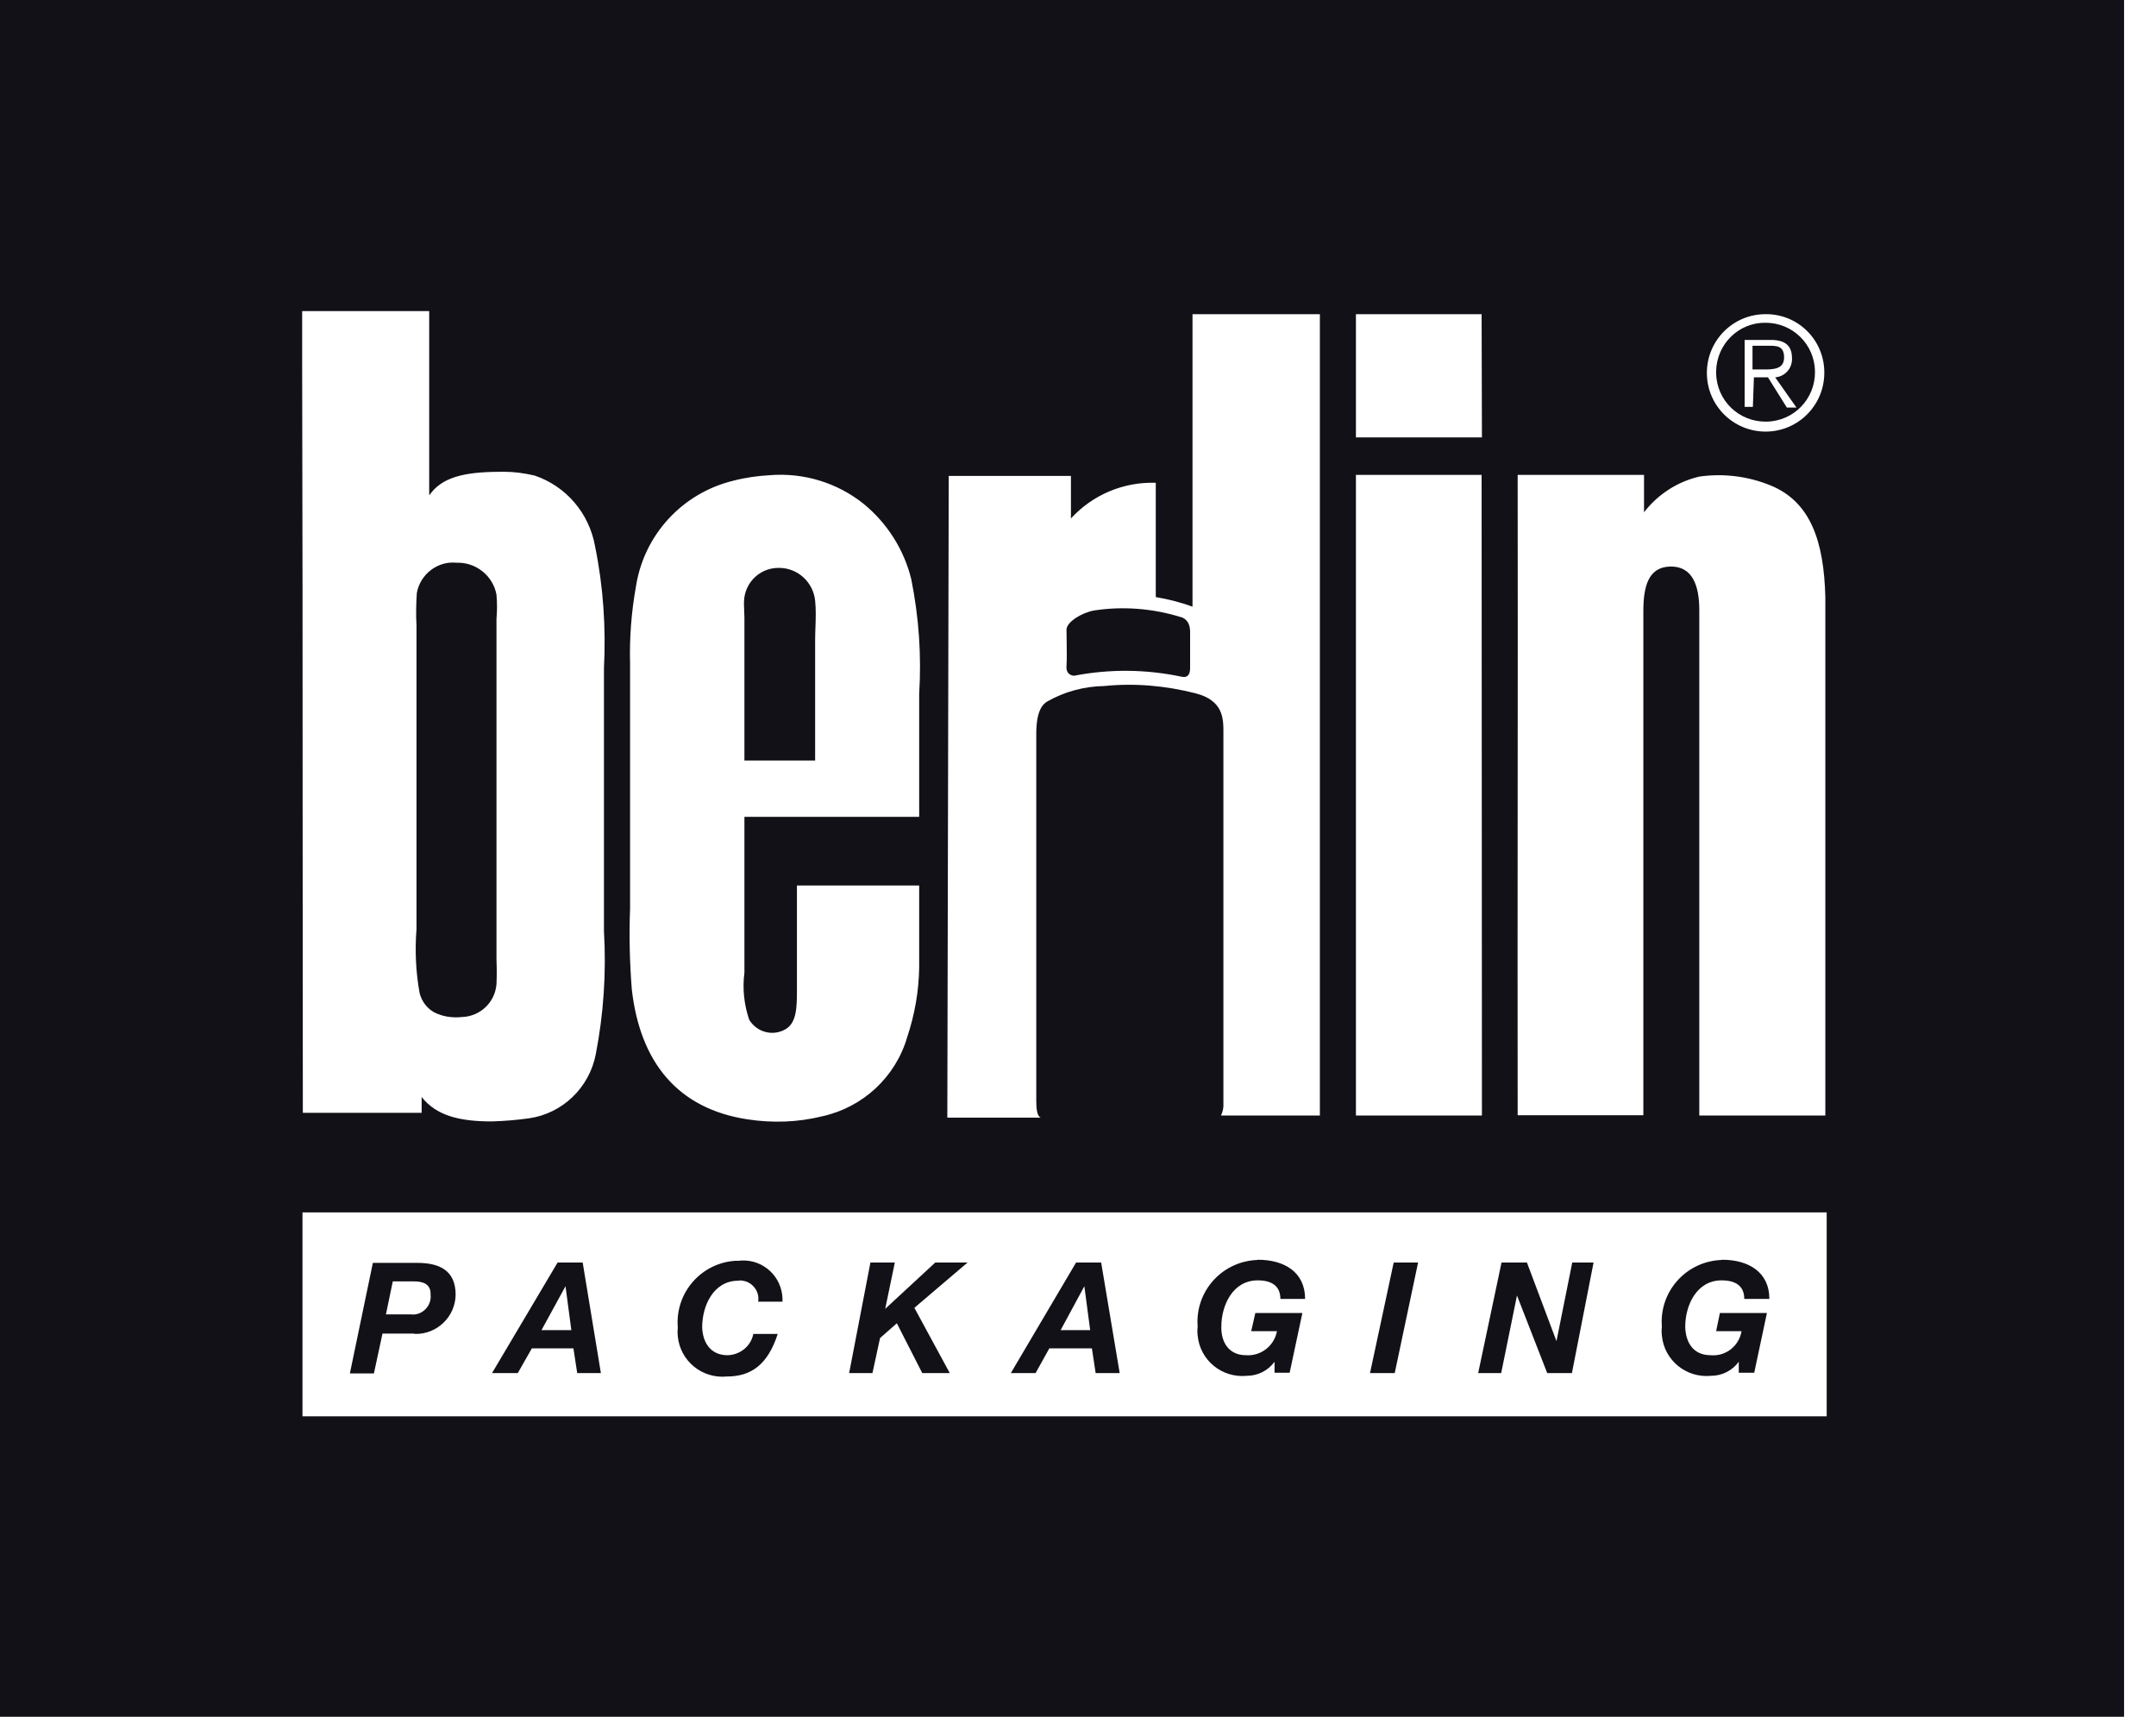 <?xml version="1.0" encoding="UTF-8"?>
<svg xmlns="http://www.w3.org/2000/svg" width="54" height="43" viewBox="0 0 54 43" fill="none">
  <path fill-rule="evenodd" clip-rule="evenodd" d="M0 0H53.2V43H0V0ZM10.561 27.873H7.585C7.582 25.382 7.581 22.893 7.58 20.403C7.579 16.669 7.578 12.934 7.568 9.193V7.792H10.75V12.393C10.758 12.41 10.793 12.35 10.793 12.35C11.146 11.894 11.79 11.816 12.616 11.816C12.874 11.816 13.132 11.851 13.39 11.911C14.181 12.178 14.758 12.857 14.904 13.683C15.11 14.689 15.179 15.712 15.127 16.736V23.323C15.188 24.355 15.119 25.396 14.921 26.411C14.758 27.245 14.087 27.89 13.252 28.01C12.943 28.053 12.633 28.079 12.315 28.088C11.481 28.088 10.922 27.933 10.561 27.477V27.873ZM11.438 14.095C10.965 14.044 10.526 14.379 10.44 14.852C10.423 15.127 10.415 15.403 10.432 15.669V23.272C10.389 23.805 10.415 24.347 10.509 24.871C10.561 25.078 10.69 25.25 10.87 25.353C11.085 25.465 11.335 25.499 11.575 25.473C12.031 25.456 12.401 25.103 12.435 24.648C12.444 24.45 12.444 24.243 12.435 24.046V15.506C12.453 15.299 12.453 15.093 12.435 14.895C12.35 14.422 11.919 14.078 11.438 14.095ZM33.961 7.869H37.109L37.117 10.956H33.961V7.869ZM41.16 27.933H38.012C38.008 25.316 38.01 22.695 38.012 20.042C38.014 17.367 38.016 14.661 38.012 11.894H41.177V12.831C41.521 12.384 42.011 12.066 42.561 11.937C43.172 11.851 43.782 11.928 44.35 12.16C45.356 12.573 45.683 13.571 45.718 14.955V27.941H42.561V15.282C42.561 14.68 42.398 14.181 41.839 14.19C41.28 14.199 41.16 14.697 41.16 15.308V27.933ZM20.597 27.959C19.978 28.113 19.341 28.131 18.722 28.036C16.968 27.769 16.03 26.6 15.824 24.777C15.772 24.106 15.755 23.435 15.781 22.764V16.607C15.764 15.97 15.815 15.325 15.927 14.697C16.125 13.399 17.088 12.35 18.369 12.04C18.662 11.963 18.971 11.92 19.281 11.902C20.133 11.834 20.975 12.092 21.637 12.625C22.222 13.106 22.644 13.769 22.824 14.508C23.014 15.454 23.082 16.417 23.022 17.381V20.459H18.645V24.364C18.593 24.759 18.636 25.164 18.765 25.542C18.954 25.852 19.35 25.963 19.668 25.783C19.96 25.619 19.96 25.215 19.96 24.777V22.179H23.022V24.226C23.014 24.828 22.91 25.413 22.721 25.981C22.429 26.978 21.612 27.735 20.597 27.959ZM19.513 14.224C19.083 14.216 18.713 14.525 18.645 14.955C18.628 15.063 18.633 15.175 18.639 15.291C18.642 15.35 18.645 15.41 18.645 15.471V19.049H20.416V16.048C20.416 15.936 20.42 15.823 20.424 15.71C20.432 15.485 20.439 15.259 20.416 15.041C20.365 14.577 19.978 14.224 19.513 14.224ZM33.961 11.894H37.109L37.117 27.941H33.961V12.178V11.894ZM25.955 18.37V27.572C25.955 27.761 25.972 27.959 26.067 27.993H23.727L23.762 11.92H26.823V12.986C27.365 12.393 28.139 12.066 28.948 12.092V14.955C29.257 15.007 29.567 15.084 29.868 15.196V7.869H33.058V27.941H30.581C30.625 27.847 30.65 27.744 30.642 27.632V18.43C30.642 18.41 30.642 18.391 30.642 18.371C30.644 18.001 30.647 17.543 29.936 17.363C29.188 17.174 28.423 17.105 27.657 17.183C27.159 17.191 26.669 17.32 26.23 17.57C26.144 17.621 25.955 17.759 25.955 18.37ZM29.567 15.454C28.87 15.239 28.122 15.179 27.399 15.291C27.081 15.351 26.712 15.583 26.712 15.772C26.712 15.826 26.713 15.904 26.715 15.992C26.718 16.216 26.724 16.512 26.712 16.684C26.694 16.925 26.901 16.925 26.901 16.925C27.795 16.753 28.707 16.761 29.601 16.951C29.773 16.985 29.808 16.856 29.808 16.727V15.824C29.808 15.489 29.567 15.454 29.567 15.454ZM9.838 32.095H10.371C10.586 32.095 10.802 32.155 10.784 32.439C10.79 32.462 10.788 32.481 10.786 32.501C10.785 32.511 10.784 32.522 10.784 32.534C10.75 32.775 10.526 32.955 10.286 32.921H9.666L9.838 32.095ZM26.565 33.316L27.159 32.216L27.305 33.316H26.565ZM13.562 33.316L14.164 32.216L14.31 33.316H13.562ZM7.576 35.475V30.367H45.752V35.475H7.576ZM9.58 33.402H10.337C10.354 33.402 10.38 33.402 10.397 33.411C10.948 33.42 11.403 32.981 11.412 32.431C11.412 31.82 11.008 31.631 10.449 31.631H9.339L8.763 34.4H9.365L9.58 33.402ZM14.362 33.772L14.457 34.391H15.05L14.594 31.622H13.966L12.324 34.391H12.969L13.321 33.772H14.362ZM18.868 33.411C18.808 33.721 18.533 33.936 18.223 33.944C17.785 33.944 17.596 33.609 17.587 33.239C17.587 32.706 17.871 32.078 18.49 32.078C18.524 32.069 18.567 32.069 18.602 32.078C18.851 32.112 19.032 32.353 18.989 32.603H19.599C19.599 32.542 19.599 32.491 19.591 32.431C19.522 31.889 19.032 31.51 18.49 31.579H18.413C17.552 31.639 16.907 32.388 16.976 33.248C16.968 33.325 16.968 33.394 16.976 33.471C17.037 34.09 17.587 34.538 18.206 34.477C18.808 34.477 19.23 34.185 19.479 33.411H18.868ZM23.099 34.391H23.788L22.902 32.757L24.235 31.622H23.426L22.171 32.783L22.412 31.622H21.801L21.268 34.391H21.852L22.042 33.514L22.463 33.144L23.099 34.391ZM27.348 33.772L27.442 34.391H28.044L27.58 31.622H26.952L25.318 34.391H25.938L26.282 33.772H27.348ZM31.983 33.342C31.915 33.712 31.579 33.97 31.209 33.944C30.771 33.944 30.581 33.609 30.59 33.23C30.59 32.697 30.874 32.069 31.502 32.069C31.837 32.069 32.069 32.198 32.069 32.534H32.688C32.688 31.854 32.155 31.553 31.51 31.553C31.485 31.562 31.45 31.562 31.424 31.562C30.564 31.631 29.928 32.379 29.997 33.23C29.988 33.308 29.988 33.377 29.997 33.454C30.057 34.073 30.607 34.52 31.227 34.46C31.502 34.46 31.76 34.331 31.923 34.108V34.383H32.301L32.62 32.886H31.442L31.338 33.342H31.983ZM34.314 34.391H34.933L35.518 31.622H34.907L34.314 34.391ZM38.752 34.391H39.371L39.913 31.622H39.379L38.984 33.592L38.244 31.622H37.608L37.023 34.391H37.599L37.995 32.448L38.752 34.391ZM43.619 33.342C43.559 33.712 43.224 33.979 42.845 33.944C42.398 33.944 42.217 33.609 42.209 33.23C42.209 32.697 42.492 32.069 43.12 32.069C43.456 32.069 43.688 32.198 43.688 32.534H44.316C44.316 31.854 43.782 31.553 43.138 31.553C43.112 31.562 43.077 31.562 43.051 31.562C42.191 31.631 41.555 32.379 41.624 33.23C41.615 33.308 41.615 33.377 41.624 33.454C41.684 34.073 42.234 34.52 42.854 34.46C43.129 34.46 43.387 34.331 43.55 34.108V34.383H43.937L44.255 32.886H43.077L42.983 33.342H43.619ZM44.221 10.81C45.038 10.81 45.692 10.148 45.692 9.34V9.297C45.675 8.497 45.021 7.86 44.221 7.869C43.404 7.869 42.751 8.531 42.751 9.34C42.751 10.157 43.413 10.81 44.221 10.81ZM44.238 10.561C43.55 10.569 42.991 10.028 42.983 9.34V9.305C42.991 8.626 43.542 8.075 44.221 8.084C44.901 8.084 45.451 8.626 45.459 9.305C45.468 9.993 44.926 10.552 44.238 10.561ZM43.697 10.191H43.903L43.929 9.451H44.281L44.754 10.208H44.995L44.462 9.451C44.703 9.434 44.892 9.228 44.883 8.978C44.883 8.677 44.737 8.514 44.35 8.514H43.697V10.191ZM44.685 8.953C44.685 9.254 44.41 9.254 44.152 9.254H43.894V8.66H44.281L44.298 8.66C44.498 8.66 44.685 8.66 44.685 8.953Z" fill="#121118"></path>
</svg>
